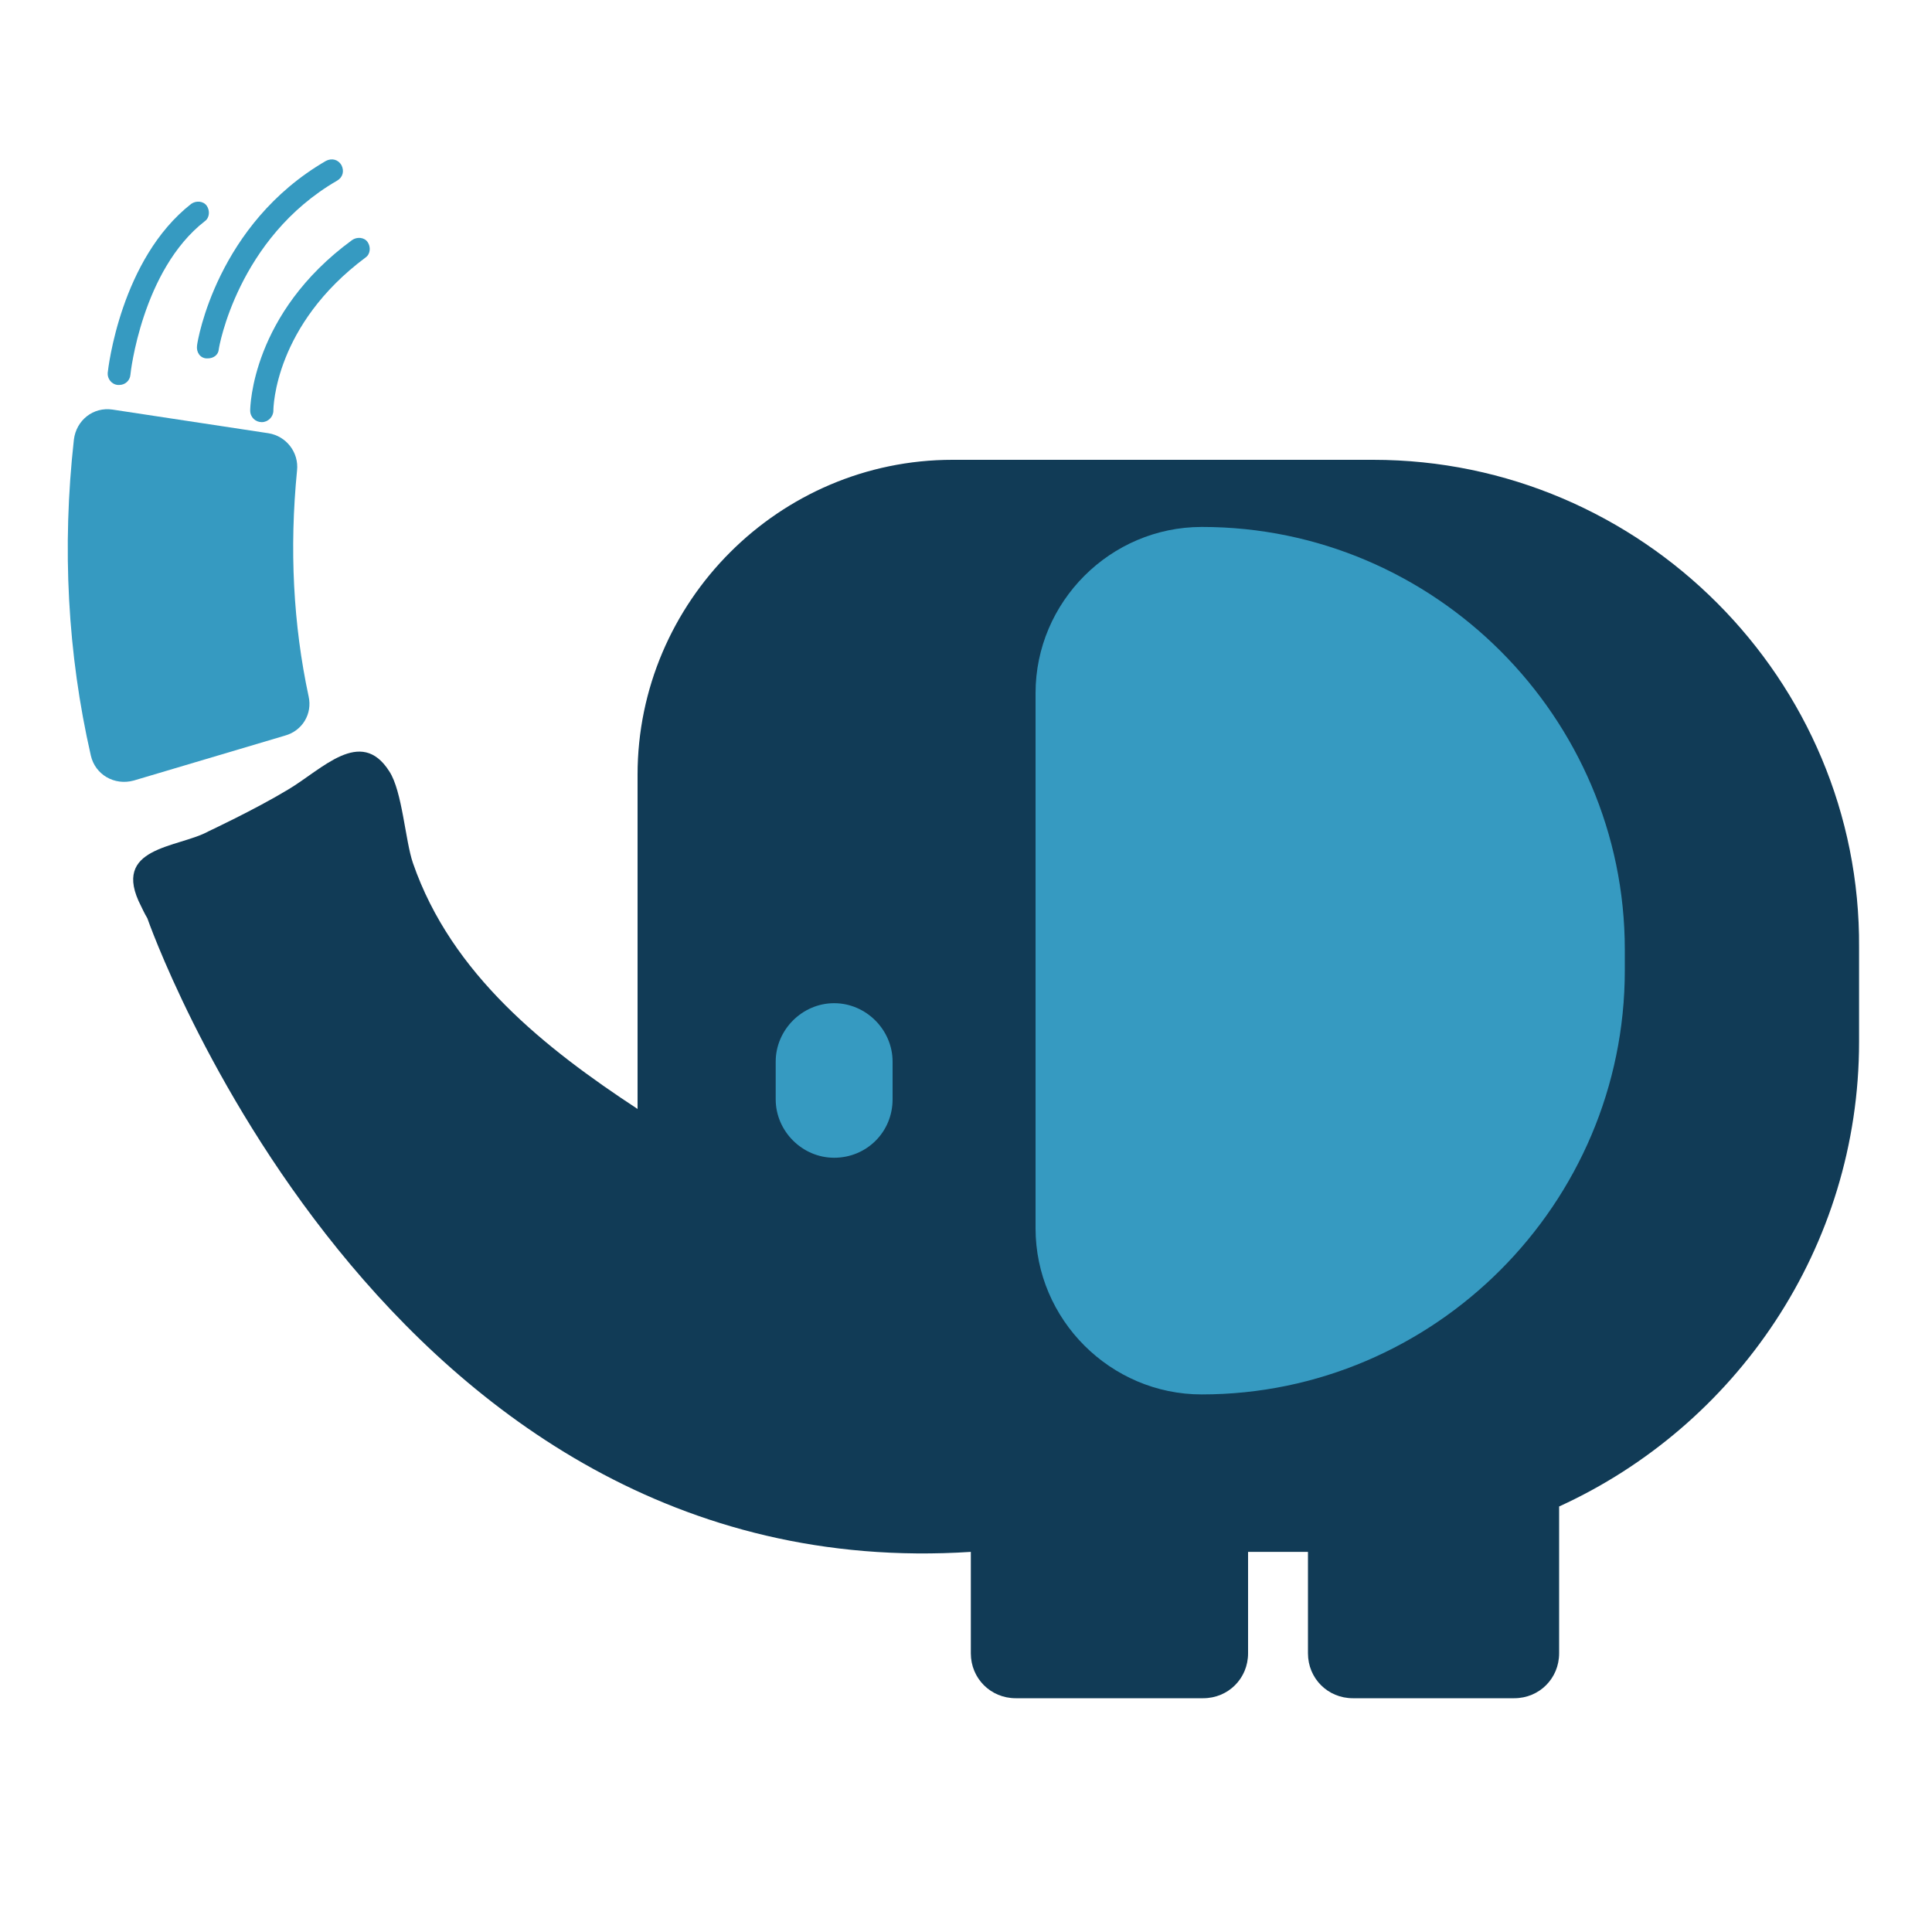 <?xml version="1.0" encoding="utf-8"?>
<!-- Generator: Adobe Illustrator 24.0.1, SVG Export Plug-In . SVG Version: 6.00 Build 0)  -->
<svg version="1.1" id="Layer_1" xmlns="http://www.w3.org/2000/svg" xmlns:xlink="http://www.w3.org/1999/xlink" x="0px" y="0px"
	 viewBox="0 0 400 400" style="enable-background:new 0 0 400 400;" xml:space="preserve">
<style type="text/css">
	.st0{fill:#113B56;}
	.st1{fill:#369AC1;}
</style>
<g>
	<path class="st0" d="M284.3,95.2h-87.1c-35.9,0-65.2,29.4-65.2,65.2v69.2c-19-12.5-38.5-27.8-46.5-50.9c-1.6-4.6-2.2-14.9-4.9-19
		c-5.9-9.3-13.9-0.4-21,3.8c-6.8,4.1-16.4,8.6-16.4,8.6c-6.3,3.5-20.4,3.1-14,15.5c0.3,0.6,0.7,1.5,1.3,2.5l0,0
		c0,0,48.4,139.1,170.5,131.2v21c0,5.2,4.1,9.3,9.3,9.3h38.8c5.2,0,9.3-4.1,9.3-9.3v-21h12.4v21c0,5.2,4.1,9.3,9.3,9.3h33.4
		c5.2,0,9.3-4.1,9.3-9.3v-30.4c36.6-16.7,62.1-53.6,62.1-96.2v-19.5C385.3,140.7,339.8,95.2,284.3,95.2z"/>
	<path class="st1" d="M248.8,288.7L248.8,288.7c-18.9,0-34.4-15.5-34.4-34.4V143.5c0-18.9,15.5-34.4,34.4-34.4h0.1
		c48.1,0,87.5,39.4,87.5,87.5v4.3C336.4,249.3,296.9,288.7,248.8,288.7z"/>
	<path class="st1" d="M63.9,144.2c-3.2-14.9-4-30.6-2.4-46.8c0.4-3.7-2.2-7.1-5.9-7.7l-32.3-4.9c-4-0.6-7.5,2.2-8,6.2
		c-2.5,22.4-1.3,44.4,3.5,65.4c0.9,4,4.9,6.3,8.9,5.2l31.3-9.3C62.6,151.3,64.7,147.8,63.9,144.2z"/>
	<g>
		<path class="st1" d="M24.7,79.7c-0.1,0-0.1,0-0.3,0c-1.3-0.1-2.2-1.3-2.1-2.5c0.1-1,2.7-23.6,17.3-35c1-0.7,2.5-0.6,3.2,0.4
			s0.6,2.5-0.4,3.2C29.4,55.9,27,77.3,27,77.6C26.9,78.8,25.9,79.7,24.7,79.7z"/>
	</g>
	<g>
		<path class="st1" d="M43,74.2c-0.1,0-0.3,0-0.3,0c-1.3-0.1-2.1-1.3-1.9-2.7c0.1-1,4.1-25.1,26.7-38.2c1.2-0.6,2.5-0.3,3.2,0.9
			c0.6,1.2,0.3,2.5-0.9,3.2C49.2,49.3,45.3,72,45.3,72.3C45.2,73.5,44.2,74.2,43,74.2z"/>
	</g>
	<g>
		<path class="st1" d="M54.2,87.4L54.2,87.4c-1.3,0-2.4-1-2.4-2.4c0-0.7,0.3-20.1,21.1-35.3c1-0.7,2.5-0.6,3.2,0.4
			c0.7,1,0.6,2.5-0.4,3.2C56.9,67.3,56.6,84.3,56.6,85C56.6,86.3,55.5,87.4,54.2,87.4z"/>
	</g>
	<path class="st1" d="M172.7,239.7L172.7,239.7c-6.6,0-12.1-5.5-12.1-12.1v-7.8c0-6.6,5.5-12.1,12.1-12.1l0,0
		c6.6,0,12.1,5.5,12.1,12.1v7.8C184.8,234.4,179.4,239.7,172.7,239.7z"/>
</g>
</svg>
